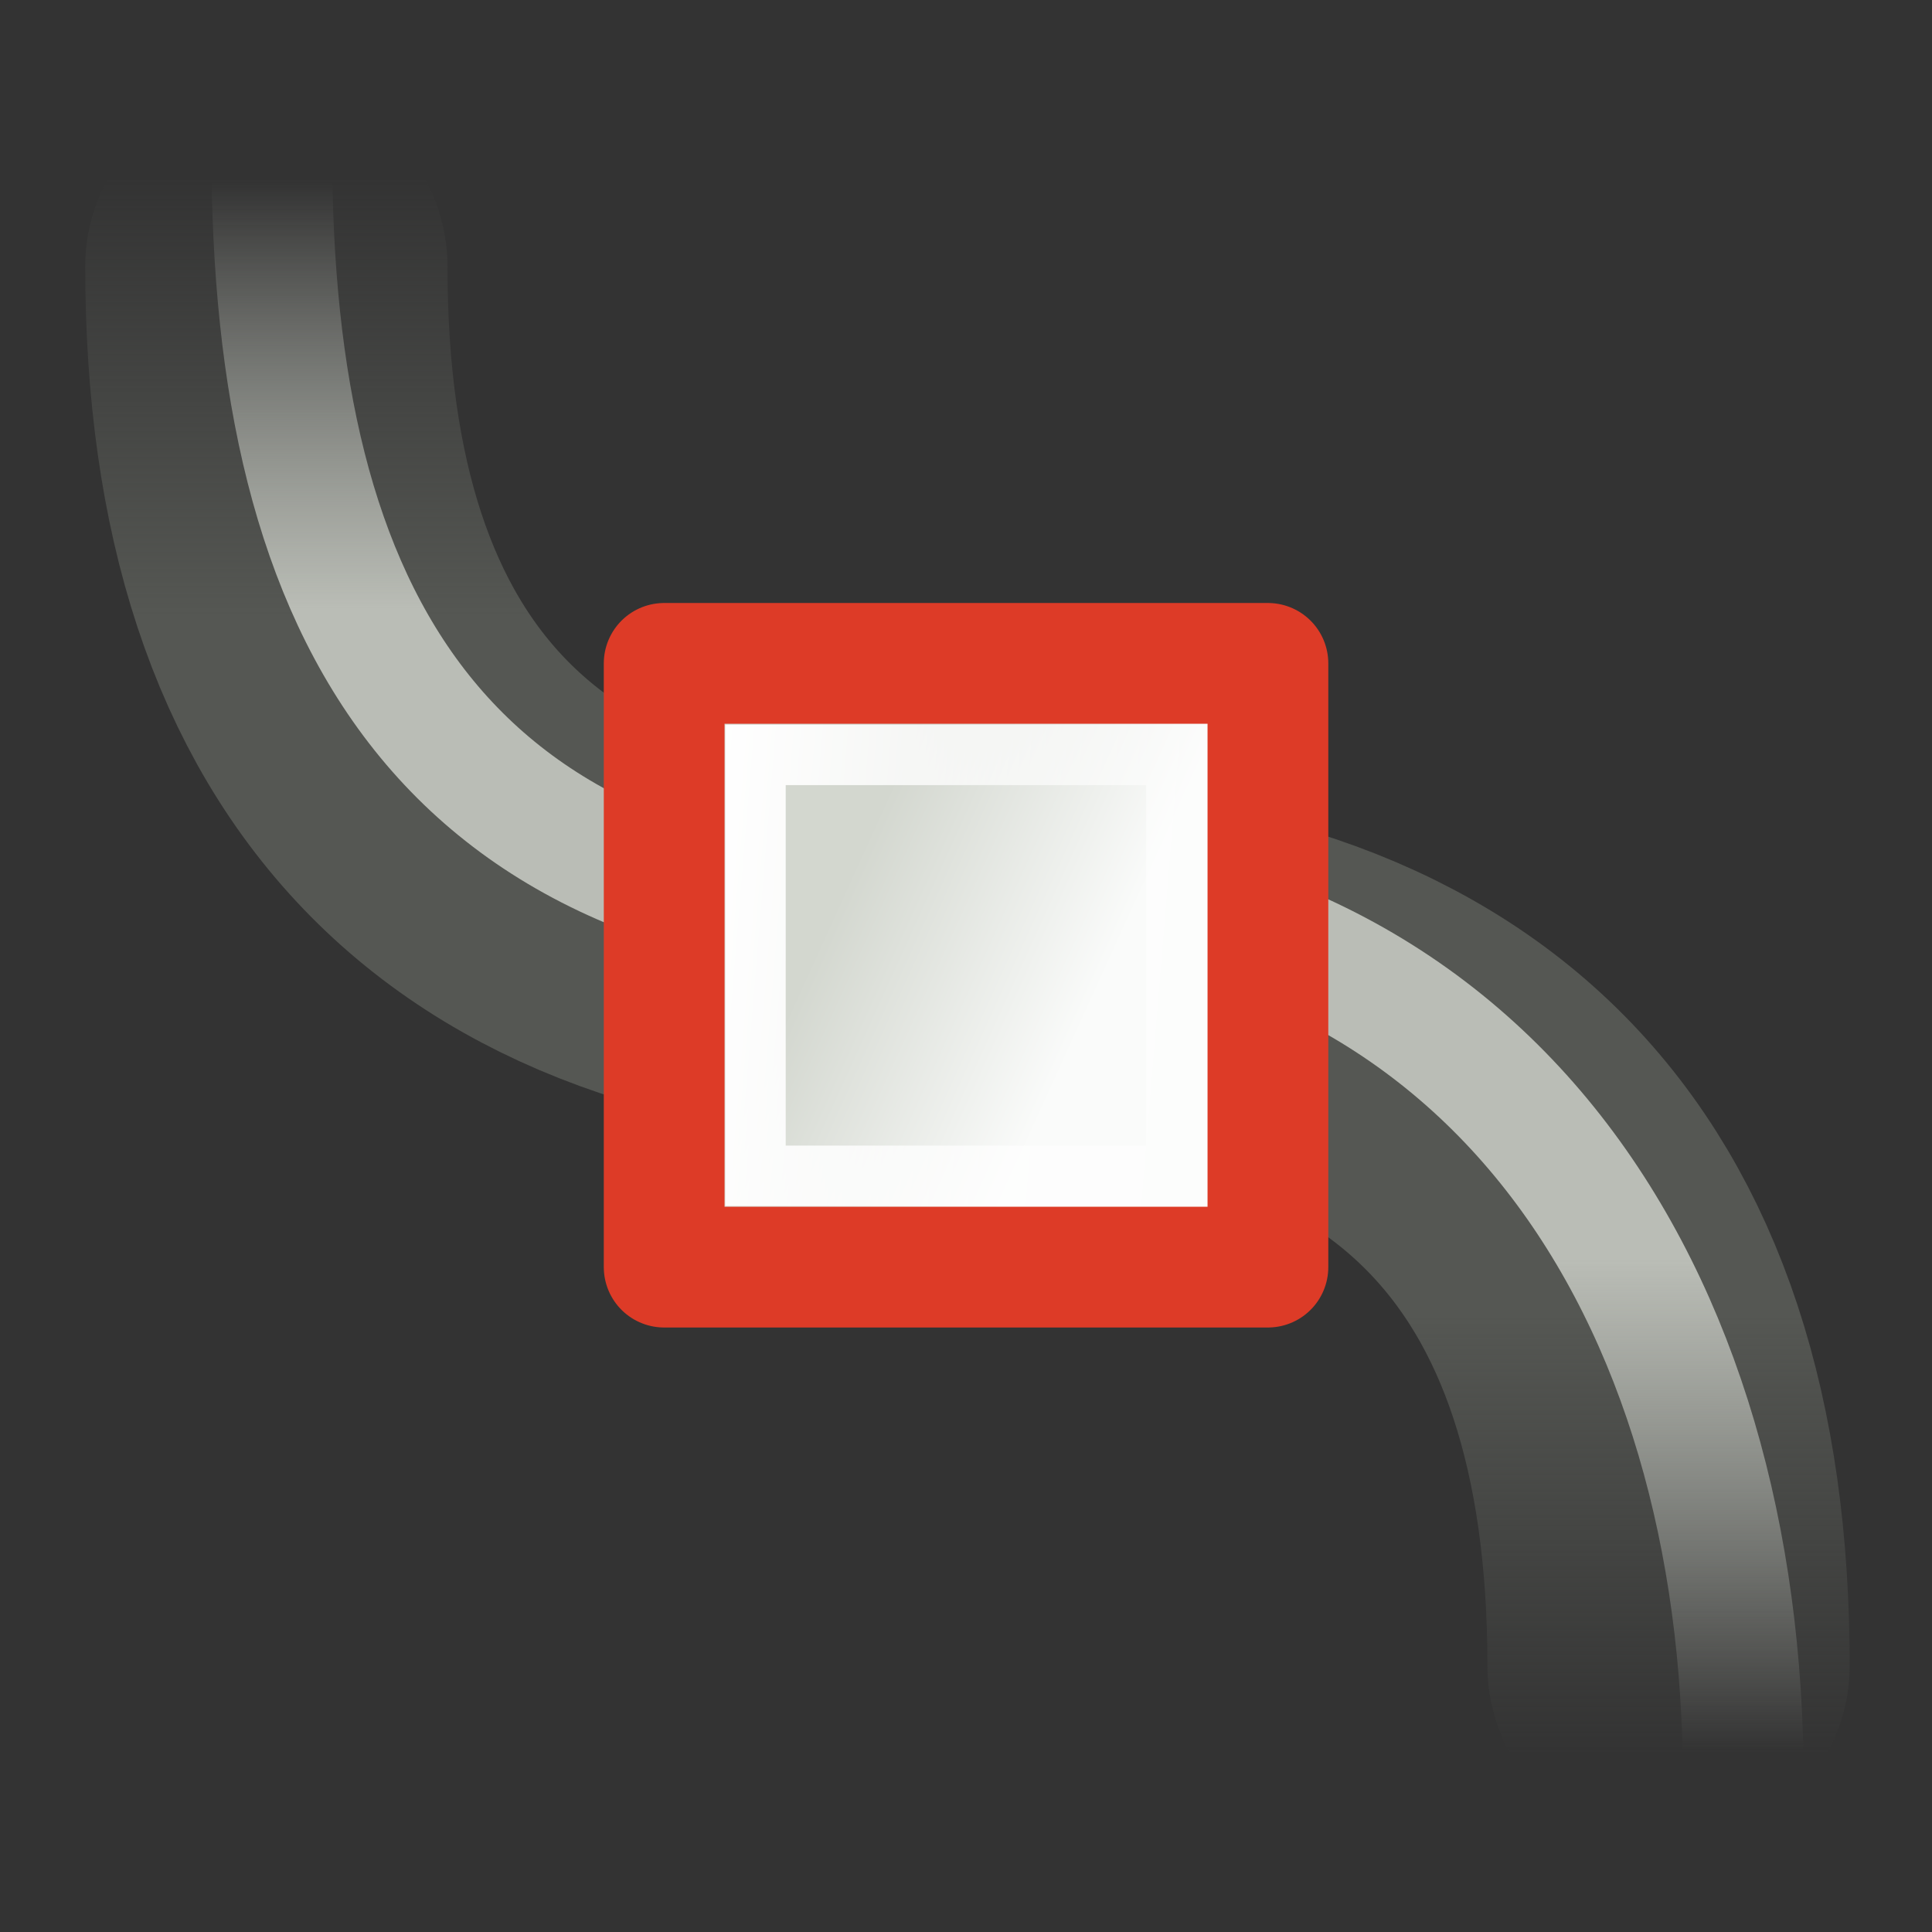 <?xml version="1.0" encoding="UTF-8" standalone="no"?>
<!-- Created with Inkscape (http://www.inkscape.org/) -->

<svg
   xmlns:dc="http://purl.org/dc/elements/1.1/"
   xmlns:cc="http://creativecommons.org/ns#"
   xmlns:rdf="http://www.w3.org/1999/02/22-rdf-syntax-ns#"
   xmlns:svg="http://www.w3.org/2000/svg"
   xmlns="http://www.w3.org/2000/svg"
   xmlns:xlink="http://www.w3.org/1999/xlink"
   xmlns:sodipodi="http://sodipodi.sourceforge.net/DTD/sodipodi-0.dtd"
   xmlns:inkscape="http://www.inkscape.org/namespaces/inkscape"
   width="22"
   height="22"
   id="svg2"
   sodipodi:version="0.32"
   inkscape:version="0.48.1 r9760"
   version="1.0"
   sodipodi:docname="snap-nodes-smooth.svg"
   inkscape:output_extension="org.inkscape.output.svg.inkscape">
  <rect width="100%" height="100%" fill="#333333" stroke="none"/>
  <defs
     id="defs4">
    <linearGradient
       id="linearGradient10735-8">
      <stop
         style="stop-color:#c0c0c0;stop-opacity:0;"
         offset="0"
         id="stop10737-7" />
      <stop
         style="stop-color:#c0c0c0;stop-opacity:0;"
         offset="1"
         id="stop10739-0" />
    </linearGradient>
    <linearGradient
       inkscape:collect="always"
       id="linearGradient8357-8">
      <stop
         style="stop-color:white;stop-opacity:1;"
         offset="0"
         id="stop8359-8" />
      <stop
         style="stop-color:white;stop-opacity:0;"
         offset="1"
         id="stop8361" />
    </linearGradient>
    <linearGradient
       inkscape:collect="always"
       id="linearGradient11913">
      <stop
         style="stop-color:#555753;stop-opacity:1;"
         offset="0"
         id="stop11915" />
      <stop
         style="stop-color:#555753;stop-opacity:0;"
         offset="1"
         id="stop11917" />
    </linearGradient>
    <linearGradient
       inkscape:collect="always"
       id="linearGradient11905">
      <stop
         style="stop-color:#babdb6;stop-opacity:1;"
         offset="0"
         id="stop11907" />
      <stop
         style="stop-color:#babdb6;stop-opacity:0;"
         offset="1"
         id="stop11909" />
    </linearGradient>
    <linearGradient
       id="linearGradient19967">
      <stop
         id="stop19969"
         offset="0"
         style="stop-color:#73d216" />
      <stop
         id="stop19971"
         offset="1"
         style="stop-color:#4e9a06;stop-opacity:1" />
    </linearGradient>
    <radialGradient
       inkscape:collect="always"
       xlink:href="#linearGradient10735-8"
       id="radialGradient20021"
       gradientUnits="userSpaceOnUse"
       gradientTransform="matrix(0.727,0,0,0.727,1709.091,13.091)"
       cx="391"
       cy="279"
       fx="391"
       fy="279"
       r="8" />
    <linearGradient
       inkscape:collect="always"
       xlink:href="#linearGradient11913"
       id="linearGradient19147"
       gradientUnits="userSpaceOnUse"
       x1="162.099"
       y1="414.017"
       x2="162.099"
       y2="409.02" />
    <linearGradient
       inkscape:collect="always"
       xlink:href="#linearGradient11905"
       id="linearGradient19149"
       gradientUnits="userSpaceOnUse"
       x1="162.202"
       y1="414.661"
       x2="162.202"
       y2="409.07" />
    <linearGradient
       inkscape:collect="always"
       xlink:href="#linearGradient11913"
       id="linearGradient19151"
       gradientUnits="userSpaceOnUse"
       x1="162.099"
       y1="414.017"
       x2="162.099"
       y2="409.02" />
    <linearGradient
       inkscape:collect="always"
       xlink:href="#linearGradient11905"
       id="linearGradient19153"
       gradientUnits="userSpaceOnUse"
       x1="162.202"
       y1="413.944"
       x2="162.202"
       y2="409.07" />
    <linearGradient
       inkscape:collect="always"
       xlink:href="#linearGradient19967"
       id="linearGradient20006"
       gradientUnits="userSpaceOnUse"
       gradientTransform="matrix(1.146,0,0,1.14,-23.469,-45.702)"
       x1="13.684"
       y1="400.966"
       x2="12.558"
       y2="403.442" />
    <linearGradient
       inkscape:collect="always"
       xlink:href="#linearGradient8357-8"
       id="linearGradient20008"
       gradientUnits="userSpaceOnUse"
       gradientTransform="matrix(0.895,-0.045,-0.046,0.895,18.191,43.07)"
       x1="-7.178"
       y1="409.647"
       x2="-8.688"
       y2="421.05" />
    <linearGradient
       y2="404.598"
       x2="15.699"
       y1="401.096"
       x1="12.198"
       gradientTransform="matrix(0.81,-0.81,0.81,0.81,-326.052,-275.426)"
       gradientUnits="userSpaceOnUse"
       id="linearGradient3187"
       xlink:href="#linearGradient7430-1"
       inkscape:collect="always" />
    <linearGradient
       y2="417.386"
       x2="-8.688"
       y1="410.109"
       x1="-8.688"
       gradientTransform="matrix(0.583,-0.583,0.586,0.586,-226.581,-207.164)"
       gradientUnits="userSpaceOnUse"
       id="linearGradient3184"
       xlink:href="#linearGradient8357-6"
       inkscape:collect="always" />
    <linearGradient
       id="linearGradient7430-1"
       inkscape:collect="always">
      <stop
         id="stop7432-4"
         offset="0"
         style="stop-color:#d3d7cf;stop-opacity:1;" />
      <stop
         id="stop7434-6"
         offset="1"
         style="stop-color:#fafbfa;stop-opacity:1" />
    </linearGradient>
    <radialGradient
       r="8"
       fy="279"
       fx="391"
       cy="279"
       cx="391"
       gradientTransform="matrix(1,0,0,1.005,546.996,-135.327)"
       gradientUnits="userSpaceOnUse"
       id="radialGradient3221"
       xlink:href="#linearGradient10735-0"
       inkscape:collect="always" />
    <linearGradient
       y2="3.167"
       x2="10.85"
       y1="6.949"
       x1="10.85"
       gradientUnits="userSpaceOnUse"
       id="linearGradient3208"
       xlink:href="#linearGradient5519"
       inkscape:collect="always" />
    <linearGradient
       y2="1.279"
       x2="12.336"
       y1="6.005"
       x1="12.336"
       gradientUnits="userSpaceOnUse"
       id="linearGradient3206"
       xlink:href="#linearGradient5501"
       inkscape:collect="always" />
    <linearGradient
       y2="1.818"
       x2="9.151"
       y1="8.541"
       x1="9.151"
       gradientUnits="userSpaceOnUse"
       id="linearGradient3204"
       xlink:href="#linearGradient5604"
       inkscape:collect="always" />
    <linearGradient
       inkscape:collect="always"
       id="linearGradient5519">
      <stop
         style="stop-color:white;stop-opacity:1;"
         offset="0"
         id="stop5521" />
      <stop
         style="stop-color:white;stop-opacity:0;"
         offset="1"
         id="stop5523" />
    </linearGradient>
    <linearGradient
       inkscape:collect="always"
       id="linearGradient5501">
      <stop
         style="stop-color:#ce5c00;stop-opacity:1"
         offset="0"
         id="stop5503" />
      <stop
         style="stop-color:#ce5c00;stop-opacity:0"
         offset="1"
         id="stop5505" />
    </linearGradient>
    <linearGradient
       id="linearGradient5604">
      <stop
         id="stop5606"
         offset="0"
         style="stop-color:#fcaf3e" />
      <stop
         id="stop5608"
         offset="1"
         style="stop-color:#fcaf3e;stop-opacity:0" />
    </linearGradient>
    <linearGradient
       id="linearGradient8343-1">
      <stop
         id="stop8345-7"
         offset="0"
         style="stop-color:#babdb6;stop-opacity:0;" />
      <stop
         style="stop-color:#babdb6;stop-opacity:1;"
         offset="0.2"
         id="stop8351-9" />
      <stop
         id="stop8353-2"
         offset="0.844"
         style="stop-color:#babdb6;stop-opacity:1;" />
      <stop
         id="stop8347-5"
         offset="1"
         style="stop-color:#babdb6;stop-opacity:0;" />
    </linearGradient>
    <linearGradient
       y2="423.586"
       x2="0.587"
       y1="423.586"
       x1="-16"
       gradientTransform="matrix(1.294,0,0,1,1.706,-10.064)"
       gradientUnits="userSpaceOnUse"
       id="linearGradient21006-7"
       xlink:href="#linearGradient8343-1"
       inkscape:collect="always" />
    <linearGradient
       id="linearGradient8331-6">
      <stop
         id="stop8333-0"
         offset="0"
         style="stop-color:#555753;stop-opacity:0;" />
      <stop
         style="stop-color:#555753;stop-opacity:1;"
         offset="0.124"
         id="stop8339-1" />
      <stop
         id="stop8341-6"
         offset="0.866"
         style="stop-color:#555753;stop-opacity:1;" />
      <stop
         id="stop8335-3"
         offset="1"
         style="stop-color:#555753;stop-opacity:0;" />
    </linearGradient>
    <linearGradient
       y2="423.455"
       x2="1"
       y1="423.455"
       x1="-16"
       gradientTransform="matrix(1.294,0,0,1.333,1.706,-151.21)"
       gradientUnits="userSpaceOnUse"
       id="linearGradient21004-6"
       xlink:href="#linearGradient8331-6"
       inkscape:collect="always" />
    <linearGradient
       id="linearGradient8357-6"
       inkscape:collect="always">
      <stop
         id="stop8359-1"
         offset="0"
         style="stop-color:white;stop-opacity:1;" />
      <stop
         id="stop8361-7"
         offset="1"
         style="stop-color:white;stop-opacity:0;" />
    </linearGradient>
    <linearGradient
       id="linearGradient10735-0">
      <stop
         id="stop10737-1"
         offset="0"
         style="stop-color:#c0c0c0;stop-opacity:0;" />
      <stop
         id="stop10739-1"
         offset="1"
         style="stop-color:#c0c0c0;stop-opacity:0;" />
    </linearGradient>
    <linearGradient
       inkscape:collect="always"
       xlink:href="#linearGradient8357-6"
       id="linearGradient3155"
       gradientUnits="userSpaceOnUse"
       gradientTransform="matrix(0.583,-0.583,0.586,0.586,-254.704,-205.843)"
       x1="-8.688"
       y1="410.109"
       x2="-8.688"
       y2="417.386" />
    <linearGradient
       inkscape:collect="always"
       xlink:href="#linearGradient7430-1"
       id="linearGradient3158"
       gradientUnits="userSpaceOnUse"
       gradientTransform="matrix(0.81,-0.81,0.81,0.81,-354.175,-274.104)"
       x1="12.198"
       y1="401.096"
       x2="15.699"
       y2="404.598" />
    <radialGradient
       inkscape:collect="always"
       xlink:href="#linearGradient10735-0"
       id="radialGradient3164"
       gradientUnits="userSpaceOnUse"
       gradientTransform="matrix(1,0,0,1.005,518.872,-134.005)"
       cx="391"
       cy="279"
       fx="391"
       fy="279"
       r="8" />
    <radialGradient
       inkscape:collect="always"
       xlink:href="#linearGradient10735-8"
       id="radialGradient3944"
       gradientUnits="userSpaceOnUse"
       gradientTransform="translate(370,-132)"
       cx="391"
       cy="279"
       fx="391"
       fy="279"
       r="8" />
    <linearGradient
       inkscape:collect="always"
       xlink:href="#linearGradient19967"
       id="linearGradient3946"
       gradientUnits="userSpaceOnUse"
       gradientTransform="matrix(1.146,0,0,1.14,-23.469,-45.702)"
       x1="13.684"
       y1="400.966"
       x2="12.558"
       y2="403.442" />
    <linearGradient
       inkscape:collect="always"
       xlink:href="#linearGradient8357-8"
       id="linearGradient3948"
       gradientUnits="userSpaceOnUse"
       gradientTransform="matrix(0.895,-0.045,-0.046,0.895,18.191,43.07)"
       x1="-7.178"
       y1="409.647"
       x2="-8.688"
       y2="421.05" />
    <linearGradient
       inkscape:collect="always"
       xlink:href="#linearGradient8357-8"
       id="linearGradient3951"
       gradientUnits="userSpaceOnUse"
       gradientTransform="matrix(-0.046,-0.895,0.9,0.046,-360.961,10.801)"
       x1="-7.178"
       y1="409.647"
       x2="-8.688"
       y2="421.05" />
    <linearGradient
       inkscape:collect="always"
       xlink:href="#linearGradient7430-1"
       id="linearGradient3954"
       gradientUnits="userSpaceOnUse"
       gradientTransform="matrix(0,-1.146,1.146,0,-450.198,52.461)"
       x1="13.684"
       y1="400.966"
       x2="12.558"
       y2="403.442" />
  </defs>
  <sodipodi:namedview
     id="base"
     pagecolor="#ffffff"
     bordercolor="#666666"
     borderopacity="1.0"
     inkscape:pageopacity="0.0"
     inkscape:pageshadow="2"
     inkscape:zoom="7.9195959"
     inkscape:cx="0.91053642"
     inkscape:cy="11.99501"
     inkscape:document-units="px"
     inkscape:current-layer="layer1"
     showgrid="false"
     inkscape:window-width="1366"
     inkscape:window-height="690"
     inkscape:window-x="0"
     inkscape:window-y="24"
     inkscape:window-maximized="1" />
  <g
     inkscape:label="Layer 1"
     inkscape:groupmode="layer"
     id="layer1"
     transform="translate(0,-26)">
    <rect
       y="26"
       x="4.4e-05"
       height="22"
       width="22"
       id="rect19105"
       style="fill:url(#radialGradient3944);fill-opacity:1;fill-rule:evenodd;stroke:none;stroke-width:1.193;marker:none;visibility:visible;display:inline;overflow:visible;enable-background:accumulate" />
    <g
       id="g19107"
       transform="matrix(-1,0,0,-1,180.033,455)">
      <path
         inkscape:connector-curvature="0"
         sodipodi:nodetypes="cc"
         id="path19109"
         d="M 161.033,410.033 C 161.033,415.284 163.635,418 169,418"
         style="fill:none;stroke:url(#linearGradient19147);stroke-width:4.125;stroke-linecap:round;stroke-linejoin:miter;stroke-miterlimit:4;stroke-opacity:1;stroke-dasharray:none" />
      <path
         inkscape:connector-curvature="0"
         sodipodi:nodetypes="cc"
         id="path19111"
         d="m 160.182,408.719 c 0,5.472 2.804,10.209 8.913,10.209"
         style="fill:none;stroke:url(#linearGradient19149);stroke-width:1.375px;stroke-linecap:round;stroke-linejoin:miter;stroke-opacity:1" />
    </g>
    <g
       transform="translate(-158,-381)"
       id="g19113">
      <path
         inkscape:connector-curvature="0"
         sodipodi:nodetypes="cc"
         id="path19115"
         d="M 161.033,410.033 C 161.033,415.284 163.635,418 169,418"
         style="fill:none;stroke:url(#linearGradient19151);stroke-width:4.125;stroke-linecap:round;stroke-linejoin:miter;stroke-miterlimit:4;stroke-opacity:1;stroke-dasharray:none" />
      <path
         inkscape:connector-curvature="0"
         sodipodi:nodetypes="cc"
         id="path19117"
         d="m 161.095,408.719 c 0,5.276 1.891,8.84 8,8.84"
         style="fill:none;stroke:url(#linearGradient19153);stroke-width:1.375px;stroke-linecap:round;stroke-linejoin:miter;stroke-opacity:1" />
    </g>
    <path
       id="path20002"
       d="m 7.563,40.429 0,-6.875 6.875,0 0,6.875 -6.875,0 z"
       style="fill:url(#linearGradient3954);fill-opacity:1.0;stroke:#dd3b27;stroke-width:1.375;stroke-linecap:round;stroke-linejoin:round;stroke-miterlimit:4;stroke-opacity:1"
       inkscape:connector-curvature="0" />
    <path
       sodipodi:nodetypes="ccccc"
       id="path20004"
       d="m 8.603,39.389 0,-4.793 4.793,10e-7 0,4.793 -4.793,10e-7 z"
       style="fill:none;stroke:url(#linearGradient3951);stroke-width:0.688;stroke-linecap:round;stroke-linejoin:miter;stroke-miterlimit:4;stroke-opacity:1;stroke-dasharray:none"
       inkscape:connector-curvature="0" />
  </g>
</svg>

